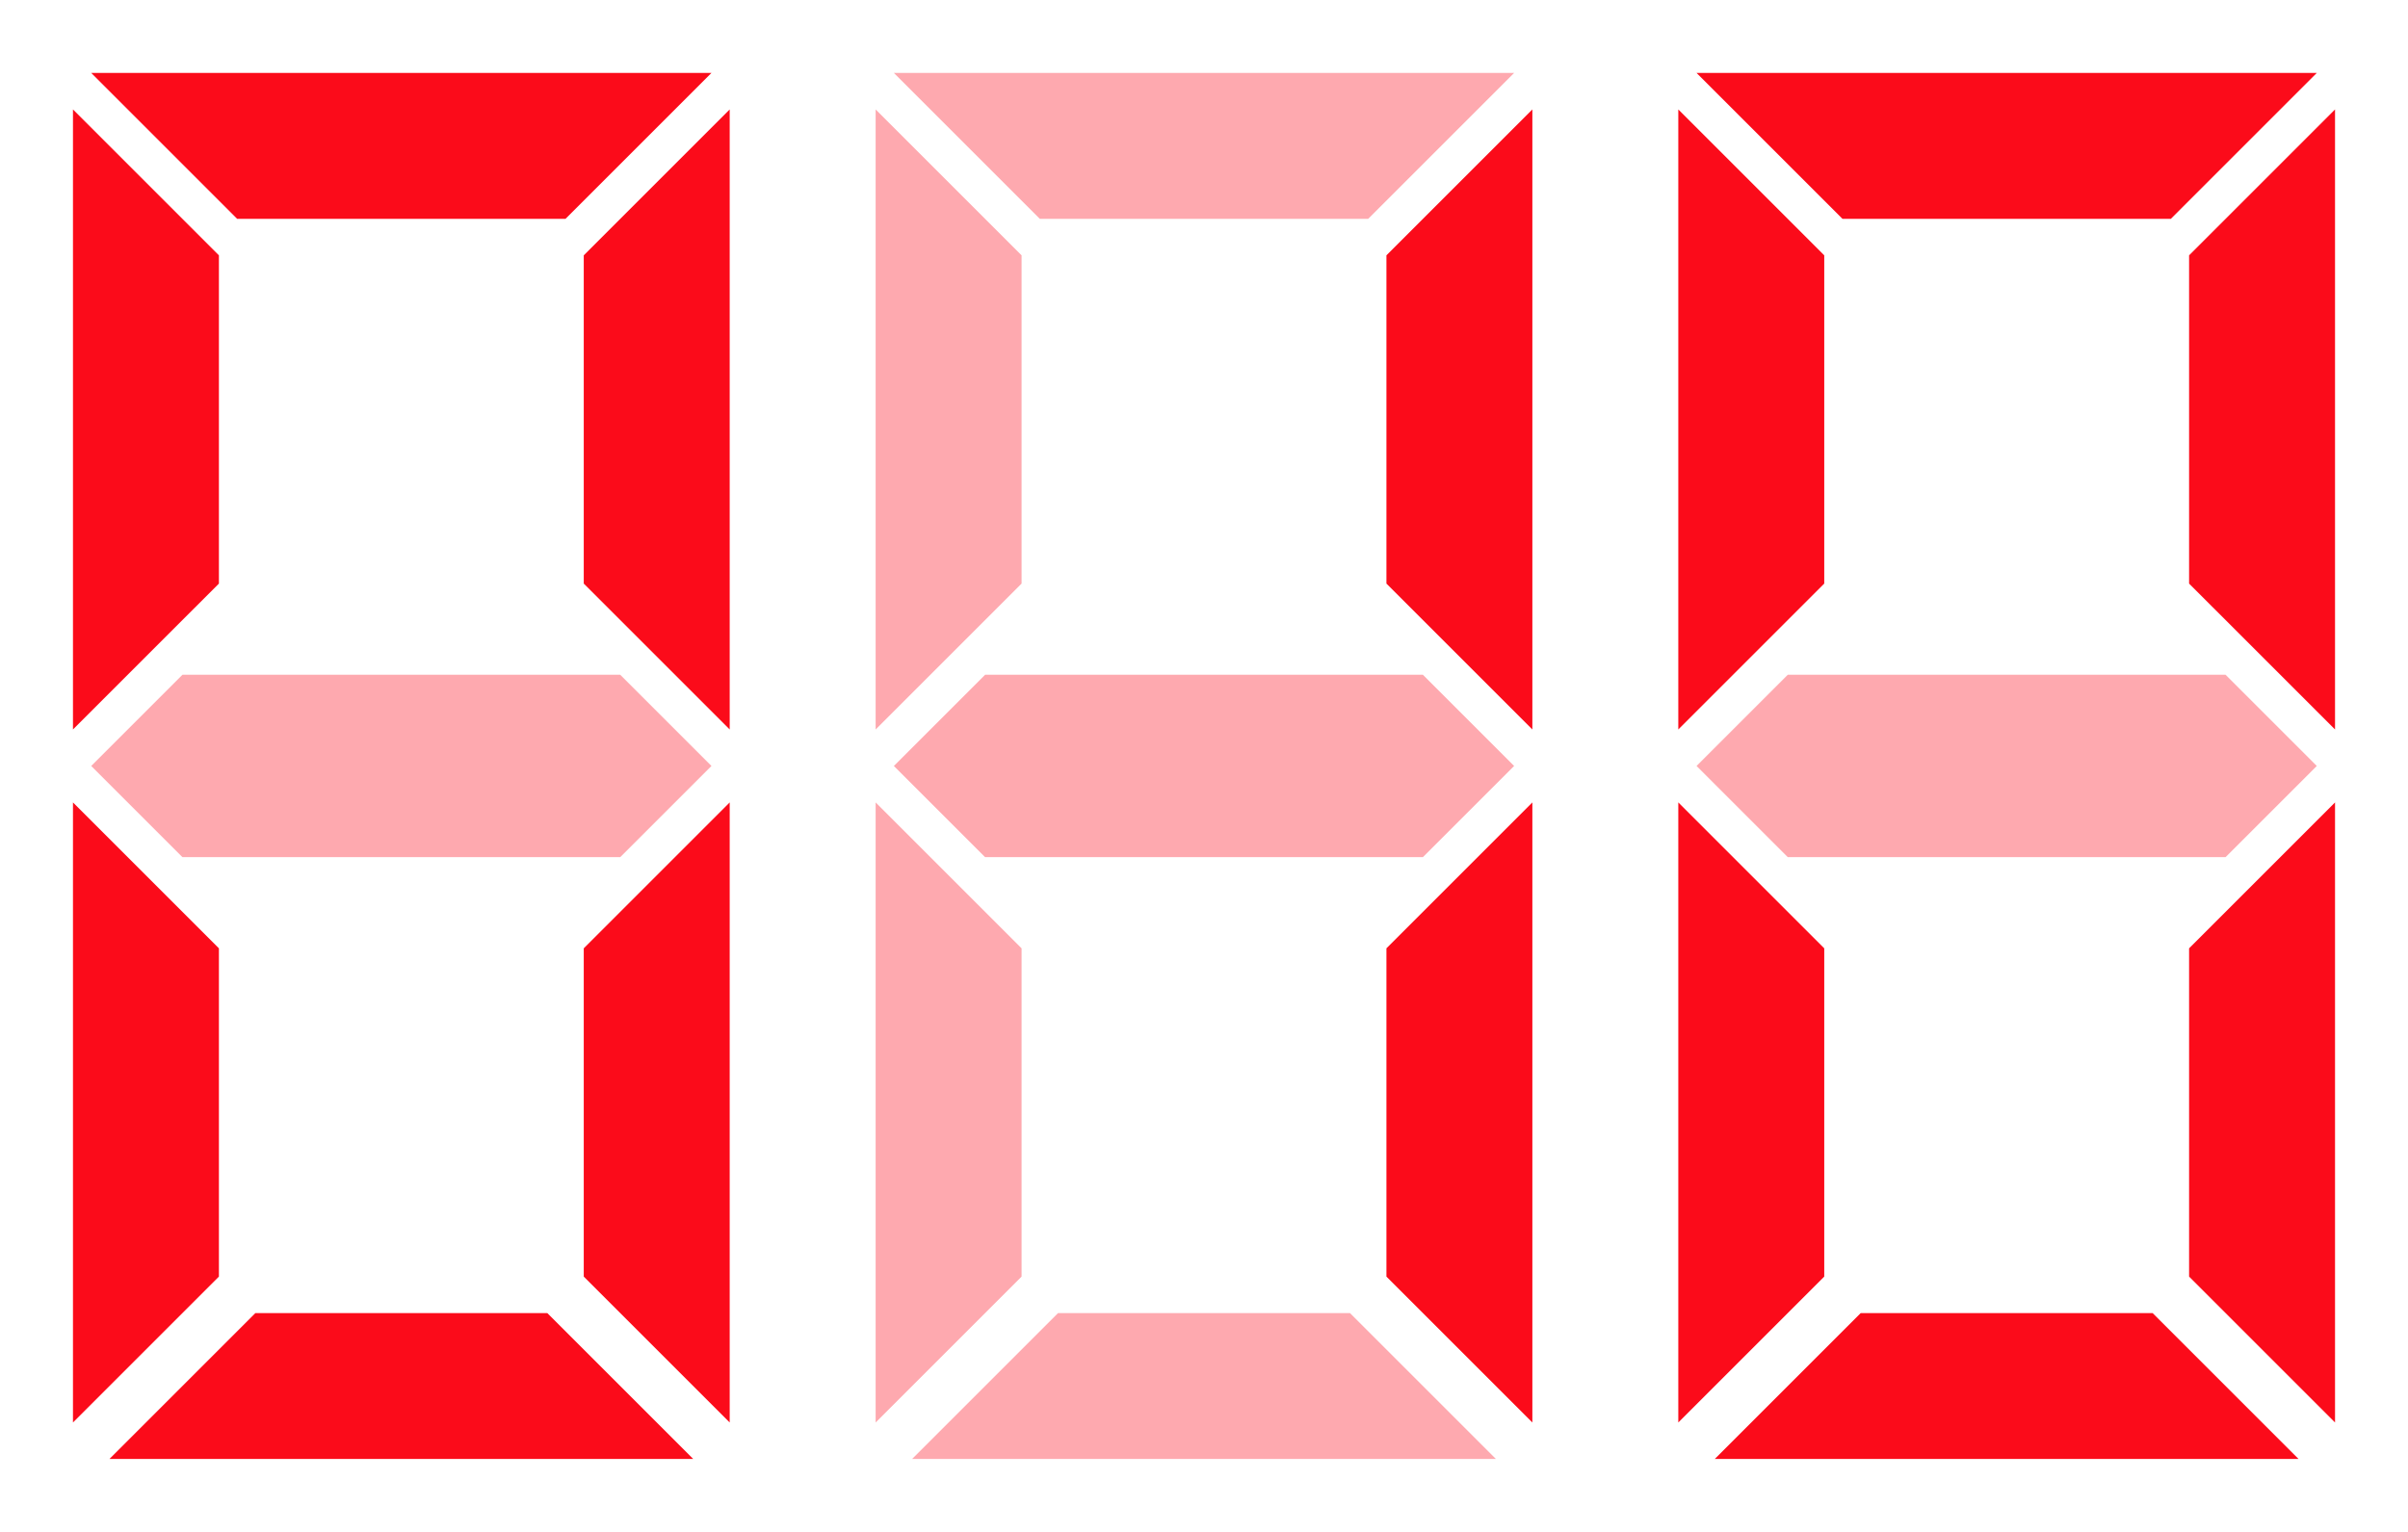 <?xml version="1.0" encoding="UTF-8" standalone="no"?>
<svg width="66px" height="42px" viewBox="0 0 66 42" version="1.1" xmlns="http://www.w3.org/2000/svg" xmlns:xlink="http://www.w3.org/1999/xlink" xmlns:sketch="http://www.bohemiancoding.com/sketch/ns">
    <!-- Generator: Sketch 3.3.2 (12043) - http://www.bohemiancoding.com/sketch -->
    <title>numbers10</title>
    <desc>Created with Sketch.</desc>
    <defs></defs>
    <g id="Page-1" stroke="none" stroke-width="1" fill="none" fill-rule="evenodd" sketch:type="MSPage">
        <g id="numbers10" sketch:type="MSArtboardGroup" fill="#FB0B1A">
            <g id="Group-Copy" sketch:type="MSLayerGroup" transform="translate(1, 2)">
                <path d="M5.5,4 L14.5,4 L18.5,8.8817842e-16 L12.5,2.22044605e-16 L12.5,0 L7.5,0 L1.5,0 L5.5,4 Z" id="Triangle-1-Copy-2" sketch:type="MSShapeGroup"></path>
                <path d="M12.5,11.5 L21.5,11.5 L25.5,7.5 L19.5,7.5 L19.5,7.5 L14.5,7.5 L8.5,7.5 L12.5,11.5 Z" id="Triangle-1-Copy-10" sketch:type="MSShapeGroup" transform="translate(17, 9.5) rotate(-270) translate(-17, -9.5) "></path>
                <path d="M12.5,30.5 L21.5,30.5 L25.5,26.5 L19.5,26.5 L19.5,26.5 L14.5,26.5 L8.5,26.5 L12.5,30.5 Z" id="Triangle-1-Copy-11" sketch:type="MSShapeGroup" transform="translate(17, 28.5) rotate(-270) translate(-17, -28.5) "></path>
                <path d="M-1.5,30.5 L7.5,30.5 L11.5,26.5 L5.5,26.5 L5.5,26.5 L0.5,26.5 L-5.5,26.5 L-1.5,30.5 Z" id="Triangle-1-Copy-12" sketch:type="MSShapeGroup" transform="translate(3, 28.5) rotate(-90) translate(-3, -28.5) "></path>
                <path d="M-1.5,11.5 L7.5,11.5 L11.5,7.5 L5.5,7.5 L5.5,7.5 L0.5,7.5 L-5.5,7.5 L-1.5,11.5 Z" id="Triangle-1-Copy-13" sketch:type="MSShapeGroup" transform="translate(3, 9.5) rotate(-90) translate(-3, -9.5) "></path>
                <path d="M6,38 L14,38 L18,34 L12,34 L12,34 L8,34 L2,34 L6,38 Z" id="Triangle-1-Copy-6" sketch:type="MSShapeGroup" transform="translate(10, 36) rotate(-180) translate(-10, -36) "></path>
                <path d="M16,21.5 L16,16.5 L18.5,19 L16,21.5 Z M4,16.5 L4,21.5 L1.5,19 L4,16.5 Z M4,16.5 L16,16.5 L16,21.5 L4,21.5 L4,16.5 Z" id="Triangle-1-Copy-9" opacity="0.35" sketch:type="MSShapeGroup" transform="translate(10, 19) rotate(-180) translate(-10, -19) "></path>
            </g>
            <g id="Group-Copy-2" sketch:type="MSLayerGroup" transform="translate(23, 2)">
                <path d="M5.5,4 L14.5,4 L18.5,8.8817842e-16 L12.5,2.22044605e-16 L12.5,0 L7.5,0 L1.5,0 L5.5,4 Z" id="Triangle-1-Copy-2" opacity="0.35" sketch:type="MSShapeGroup"></path>
                <path d="M12.5,11.5 L21.5,11.5 L25.5,7.5 L19.5,7.5 L19.5,7.5 L14.5,7.5 L8.5,7.5 L12.5,11.5 Z" id="Triangle-1-Copy-10" sketch:type="MSShapeGroup" transform="translate(17, 9.5) rotate(-270) translate(-17, -9.5) "></path>
                <path d="M12.5,30.5 L21.5,30.5 L25.5,26.5 L19.5,26.5 L19.5,26.5 L14.5,26.5 L8.5,26.5 L12.5,30.5 Z" id="Triangle-1-Copy-11" sketch:type="MSShapeGroup" transform="translate(17, 28.5) rotate(-270) translate(-17, -28.5) "></path>
                <path d="M-1.5,30.5 L7.5,30.5 L11.5,26.5 L5.5,26.5 L5.5,26.5 L0.5,26.5 L-5.5,26.5 L-1.5,30.5 Z" id="Triangle-1-Copy-12" opacity="0.35" sketch:type="MSShapeGroup" transform="translate(3, 28.5) rotate(-90) translate(-3, -28.5) "></path>
                <path d="M-1.5,11.5 L7.5,11.5 L11.5,7.5 L5.5,7.5 L5.5,7.5 L0.5,7.5 L-5.5,7.5 L-1.5,11.5 Z" id="Triangle-1-Copy-13" opacity="0.35" sketch:type="MSShapeGroup" transform="translate(3, 9.5) rotate(-90) translate(-3, -9.5) "></path>
                <path d="M6,38 L14,38 L18,34 L12,34 L12,34 L8,34 L2,34 L6,38 Z" id="Triangle-1-Copy-6" opacity="0.35" sketch:type="MSShapeGroup" transform="translate(10, 36) rotate(-180) translate(-10, -36) "></path>
                <path d="M16,21.5 L16,16.5 L18.5,19 L16,21.5 Z M4,16.5 L4,21.5 L1.5,19 L4,16.5 Z M4,16.5 L16,16.5 L16,21.5 L4,21.5 L4,16.5 Z" id="Triangle-1-Copy-9" opacity="0.35" sketch:type="MSShapeGroup" transform="translate(10, 19) rotate(-180) translate(-10, -19) "></path>
            </g>
            <g id="Group-Copy-3" sketch:type="MSLayerGroup" transform="translate(45, 2)">
                <path d="M5.5,4 L14.5,4 L18.5,8.8817842e-16 L12.5,2.22044605e-16 L12.5,0 L7.5,0 L1.5,0 L5.5,4 Z" id="Triangle-1-Copy-2" sketch:type="MSShapeGroup"></path>
                <path d="M12.5,11.5 L21.5,11.5 L25.5,7.5 L19.5,7.5 L19.5,7.5 L14.5,7.5 L8.5,7.5 L12.5,11.5 Z" id="Triangle-1-Copy-10" sketch:type="MSShapeGroup" transform="translate(17, 9.5) rotate(-270) translate(-17, -9.5) "></path>
                <path d="M12.5,30.5 L21.5,30.5 L25.5,26.5 L19.5,26.5 L19.5,26.5 L14.5,26.5 L8.5,26.5 L12.5,30.5 Z" id="Triangle-1-Copy-11" sketch:type="MSShapeGroup" transform="translate(17, 28.5) rotate(-270) translate(-17, -28.5) "></path>
                <path d="M-1.5,30.5 L7.5,30.5 L11.5,26.5 L5.5,26.5 L5.5,26.5 L0.5,26.5 L-5.5,26.5 L-1.5,30.5 Z" id="Triangle-1-Copy-12" sketch:type="MSShapeGroup" transform="translate(3, 28.5) rotate(-90) translate(-3, -28.5) "></path>
                <path d="M-1.5,11.5 L7.5,11.5 L11.5,7.5 L5.5,7.5 L5.5,7.5 L0.5,7.5 L-5.5,7.5 L-1.5,11.5 Z" id="Triangle-1-Copy-13" sketch:type="MSShapeGroup" transform="translate(3, 9.5) rotate(-90) translate(-3, -9.5) "></path>
                <path d="M6,38 L14,38 L18,34 L12,34 L12,34 L8,34 L2,34 L6,38 Z" id="Triangle-1-Copy-6" sketch:type="MSShapeGroup" transform="translate(10, 36) rotate(-180) translate(-10, -36) "></path>
                <path d="M16,21.5 L16,16.5 L18.5,19 L16,21.5 Z M4,16.5 L4,21.5 L1.5,19 L4,16.5 Z M4,16.5 L16,16.5 L16,21.5 L4,21.5 L4,16.5 Z" id="Triangle-1-Copy-9" opacity="0.35" sketch:type="MSShapeGroup" transform="translate(10, 19) rotate(-180) translate(-10, -19) "></path>
            </g>
        </g>
    </g>
</svg>